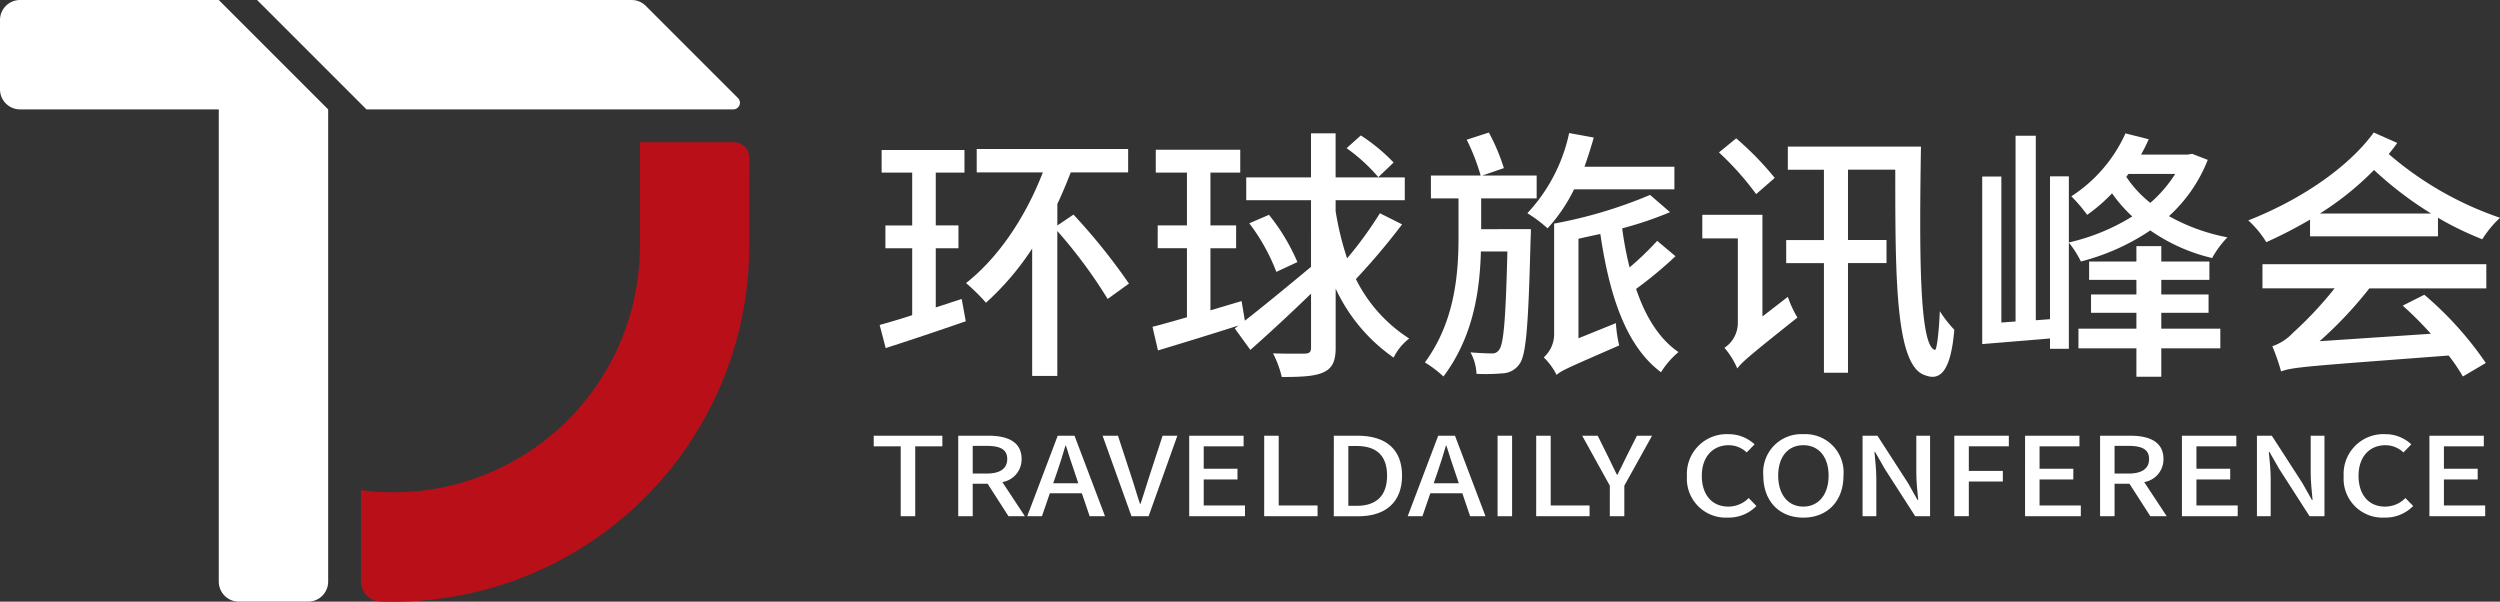 <svg xmlns="http://www.w3.org/2000/svg" width="283.061" height="68.121" viewBox="0 0 283.061 68.121">
  <rect x="0" y="0" width="283.061" height="68.121" fill="#333333" stroke="none"/>
  <g id="TDC_logo" transform="translate(832.923 280.009)">
    <g id="组_195" data-name="组 195" transform="translate(-733.322 -265.005)">
      <path id="路径_235" data-name="路径 235" d="M-711.235-243.992l.463,2.525c-3.125,1.082-6.437,2.194-9.068,3.036l-.682-2.615c1.053-.3,2.322-.661,3.683-1.112v-7.574h-3.033v-2.585h3.033V-258.3H-720.3v-2.555h9.378v2.555h-3.249v5.981h2.569v2.585h-2.569v6.7Zm16.527,0a55.028,55.028,0,0,0-5.7-7.695v16.412h-2.847V-249.7a30.9,30.9,0,0,1-5.231,6.132,22,22,0,0,0-2.259-2.224c3.683-2.886,6.747-7.485,8.7-12.534h-7.489v-2.645h17.146v2.645h-6.5c-.464,1.2-.96,2.4-1.517,3.577v2.435l1.826-1.232a67.92,67.92,0,0,1,6.283,7.814Z" transform="translate(720.521 262.838)" fill="#fff"/>
      <path id="路径_236" data-name="路径 236" d="M-657.4-252.666a76.257,76.257,0,0,1-5.23,6.192,16.892,16.892,0,0,0,6.035,6.733,6.057,6.057,0,0,0-1.764,2.164,19.524,19.524,0,0,1-6.562-7.815v6.7c0,1.5-.371,2.284-1.3,2.735-.96.481-2.414.572-4.8.572a11.661,11.661,0,0,0-.99-2.675c1.672.059,3.157.029,3.62.029.5-.029.682-.18.682-.661v-6.132c-2.384,2.315-4.829,4.569-6.871,6.373l-1.764-2.435.433-.331c-3.187,1.022-6.531,2.043-9.13,2.825l-.619-2.675c1.083-.27,2.445-.661,3.9-1.082v-7.815h-3.312v-2.585h3.312v-5.981h-3.528v-2.586h9.564v2.586H-679.1v5.981h2.909v2.585H-679.1v7.033l3.527-1.052.371,2.224c2.043-1.593,4.86-3.907,7.49-6.1V-255.4h-7.335v-2.585h7.335v-4.99h2.785v4.99h7.831v2.585h-7.831v1.233a34.26,34.26,0,0,0,1.3,5.35,43.074,43.074,0,0,0,3.714-5.11Zm-15.072-1.082a22.844,22.844,0,0,1,3.219,5.35l-2.384,1.112a22.019,22.019,0,0,0-3.064-5.5Zm12.38-4.267a19.8,19.8,0,0,0-3.591-3.277l1.61-1.443a20.489,20.489,0,0,1,3.714,3.066Z" transform="translate(716.55 263.066)" fill="#fff"/>
      <path id="路径_237" data-name="路径 237" d="M-638.858-252.136s0,.782-.031,1.142c-.247,9.738-.5,13.075-1.238,14.1a2.426,2.426,0,0,1-1.887,1.082,22.879,22.879,0,0,1-3,.06,5.444,5.444,0,0,0-.681-2.434c1.022.089,1.949.121,2.414.121a.9.9,0,0,0,.836-.422c.5-.631.743-3.426.929-11.121h-3c-.123,4.569-.9,9.708-4.24,14.157a12.536,12.536,0,0,0-2.1-1.593c3.4-4.629,3.807-10.01,3.807-14.218v-4.358h-3.125v-2.585h5.632a24.05,24.05,0,0,0-1.578-4.058l2.506-.811a22.384,22.384,0,0,1,1.7,4.027l-2.445.842h6.158v2.585h-6.283v3.487Zm4.891-4.508a18.437,18.437,0,0,1-3,4.418,14.831,14.831,0,0,0-2.29-1.714,19.084,19.084,0,0,0,4.735-9.077l2.785.51c-.309,1.112-.68,2.254-1.052,3.306h10.182v2.556Zm11.482,7.574a45.837,45.837,0,0,1-4.457,3.7c1.053,3.126,2.6,5.651,4.8,7.154a9.39,9.39,0,0,0-1.98,2.284c-3.993-2.976-5.85-8.747-6.871-15.66-.836.181-1.672.361-2.476.541v11.271l4.239-1.714a15.058,15.058,0,0,0,.372,2.525c-5.571,2.435-6.531,2.825-7.088,3.336a7.224,7.224,0,0,0-1.454-1.984,3.538,3.538,0,0,0,1.176-2.795v-12.353a52.053,52.053,0,0,0,10.864-3.247l2.259,1.954a41.613,41.613,0,0,1-5.416,1.833,38.416,38.416,0,0,0,.836,4.418,32.42,32.42,0,0,0,3.125-3.006Z" transform="translate(712.588 263.077)" fill="#fff"/>
      <path id="路径_238" data-name="路径 238" d="M-605.723-244.387a12.026,12.026,0,0,0,1.084,2.345c-5.447,4.329-6.314,5.08-6.809,5.771a8.816,8.816,0,0,0-1.455-2.345,3.375,3.375,0,0,0,1.517-2.735V-251h-4.024v-2.675h6.809v11.512Zm-3.59-11.632a32.872,32.872,0,0,0-4.209-4.719l1.949-1.593a34.163,34.163,0,0,1,4.364,4.478Zm18.662-5.38c-.185,11.6-.216,22.573,1.578,23.024.217.059.464-2.1.557-4.389a13.224,13.224,0,0,0,1.64,2.1c-.4,4.78-1.64,5.831-3.342,5.14-3.342-1.082-3.342-11.181-3.342-23.265h-5.354v7.966h4.363v2.614h-4.363v12.415h-2.724V-248.2h-4.271v-2.614h4.271v-7.966h-4.086V-261.4Z" transform="translate(708.55 262.992)" fill="#fff"/>
      <path id="路径_239" data-name="路径 239" d="M-554.107-259.97A16.858,16.858,0,0,1-558.5-253.6a21.749,21.749,0,0,0,6.623,2.4,10.811,10.811,0,0,0-1.733,2.345,20.256,20.256,0,0,1-7-3.126,25.317,25.317,0,0,1-7.861,3.517,11.3,11.3,0,0,0-1.362-2.134v12.023h-2.135v-1.172l-7.675.631v-18.966h2.167v16.53l1.609-.12V-262.7h2.291v20.889l1.609-.12v-16.171h2.135v7.484a23.537,23.537,0,0,0,7.181-2.945,16.18,16.18,0,0,1-2.29-2.616,19.048,19.048,0,0,1-2.817,2.435,18.073,18.073,0,0,0-1.794-2.1,16.568,16.568,0,0,0,6.128-7.123l2.631.662a18.351,18.351,0,0,1-.867,1.743h5.262l.526-.09Zm-5.261,19.116h6.685v2.224h-6.685v3.216h-2.817v-3.216h-6.561v-2.224h6.561v-1.8h-5.138v-2.074h5.138v-1.653h-5.354v-2.074h5.354V-250.2h2.817v1.744h5.447v2.074h-5.447v1.653h5.354v2.074h-5.354Zm-3.962-17.193a12.667,12.667,0,0,0,2.723,2.946,15.069,15.069,0,0,0,2.817-3.277h-5.293Z" transform="translate(704.477 263.066)" fill="#fff"/>
      <path id="路径_240" data-name="路径 240" d="M-528.783-261.9c-.279.421-.619.841-.96,1.262a37.964,37.964,0,0,0,12.6,7.214,12.027,12.027,0,0,0-2.012,2.435,36.441,36.441,0,0,1-5.014-2.435v2.1h-14.485v-1.894a50.8,50.8,0,0,1-4.952,2.555,11.224,11.224,0,0,0-2.042-2.465c5.912-2.314,11.358-6.011,14.206-9.949Zm-15.258,13.736h25.347v2.735H-531.94a45.568,45.568,0,0,1-5.633,5.981l12.6-.842a39.523,39.523,0,0,0-3.188-3.186l2.445-1.233a38.818,38.818,0,0,1,6.964,7.725l-2.6,1.533a18.694,18.694,0,0,0-1.609-2.375c-15.784,1.2-17.642,1.293-18.972,1.8a24.134,24.134,0,0,0-.991-2.855,5.677,5.677,0,0,0,2.352-1.533,41.808,41.808,0,0,0,4.7-5.02h-8.17Zm19.1-5.74a40.766,40.766,0,0,1-6.469-4.929,33.937,33.937,0,0,1-6.128,4.929Z" transform="translate(700.606 263.077)" fill="#fff"/>
    </g>
    <g id="组_197" data-name="组 197" transform="translate(-733.997 -230.85)">
      <g id="组_196" data-name="组 196" transform="translate(0 0)">
        <path id="路径_241" data-name="路径 241" d="M-718.225-223.134h-3.058v-1.2h7.772v1.2h-3.072v7.914h-1.642Z" transform="translate(721.283 224.51)" fill="#fff"/>
        <path id="路径_242" data-name="路径 242" d="M-704.794-215.221l-2.364-3.679h-1.685v3.679h-1.642v-9.115h3.411c2.151,0,3.765.668,3.765,2.638a2.606,2.606,0,0,1-2.18,2.613l2.549,3.864Zm-4.049-4.83h1.571c1.515,0,2.336-.545,2.336-1.647s-.82-1.487-2.336-1.487h-1.571Z" transform="translate(720.053 224.51)" fill="#fff"/>
        <path id="路径_243" data-name="路径 243" d="M-695.483-217.821h-3.624l-.891,2.6h-1.67l3.454-9.115h1.9l3.454,9.115H-694.6Zm-.4-1.127-.411-1.226c-.354-.991-.665-2.006-.991-3.034h-.057c-.3,1.039-.623,2.043-.962,3.034l-.425,1.226Z" transform="translate(719.049 224.51)" fill="#fff"/>
        <path id="路径_244" data-name="路径 244" d="M-692.039-224.336h1.741l1.543,4.719c.355,1.04.581,1.932.949,2.984h.071c.354-1.053.609-1.944.948-2.984l1.544-4.719h1.67l-3.256,9.115h-1.939Z" transform="translate(717.953 224.51)" fill="#fff"/>
        <path id="路径_245" data-name="路径 245" d="M-680.97-224.336h6.158v1.2h-4.516v2.539h3.823v1.213h-3.823v2.948h4.672v1.214h-6.314Z" transform="translate(716.692 224.51)" fill="#fff"/>
        <path id="路径_246" data-name="路径 246" d="M-671.387-224.336h1.642v7.9h4.4v1.214h-6.045Z" transform="translate(715.6 224.51)" fill="#fff"/>
        <path id="路径_247" data-name="路径 247" d="M-662.491-224.336h2.7c3.2,0,5.025,1.548,5.025,4.52s-1.826,4.6-4.94,4.6h-2.789Zm2.59,7.939c2.237,0,3.44-1.152,3.44-3.419s-1.2-3.356-3.44-3.356h-.948v6.774Z" transform="translate(714.587 224.51)" fill="#fff"/>
        <path id="路径_248" data-name="路径 248" d="M-646.866-217.821h-3.624l-.892,2.6h-1.67l3.454-9.115h1.9l3.454,9.115h-1.741Zm-.4-1.127-.41-1.226c-.354-.991-.665-2.006-.991-3.034h-.057c-.3,1.039-.623,2.043-.962,3.034l-.425,1.226Z" transform="translate(713.512 224.51)" fill="#fff"/>
        <path id="路径_249" data-name="路径 249" d="M-641.568-224.336h1.642v9.115h-1.642Z" transform="translate(712.205 224.51)" fill="#fff"/>
        <path id="路径_250" data-name="路径 250" d="M-636.633-224.336h1.642v7.9h4.4v1.214h-6.045Z" transform="translate(711.643 224.51)" fill="#fff"/>
        <path id="路径_251" data-name="路径 251" d="M-627.627-218.676l-3.129-5.66H-629l1.2,2.415c.326.681.623,1.313.977,2.006h.057c.339-.693.679-1.325.991-2.006l1.218-2.415h1.713l-3.143,5.66v3.456h-1.642Z" transform="translate(710.973 224.51)" fill="#fff"/>
        <path id="路径_252" data-name="路径 252" d="M-617.372-219.776a4.5,4.5,0,0,1,4.7-4.756,4.279,4.279,0,0,1,2.958,1.152l-.891.916a2.953,2.953,0,0,0-2.039-.818c-1.8,0-3.044,1.313-3.044,3.456,0,2.167,1.161,3.493,3,3.493a3.223,3.223,0,0,0,2.307-.967l.877.9a4.376,4.376,0,0,1-3.241,1.312A4.4,4.4,0,0,1-617.372-219.776Z" transform="translate(709.449 224.532)" fill="#fff"/>
        <path id="路径_253" data-name="路径 253" d="M-607.613-219.838a4.32,4.32,0,0,1,4.531-4.694,4.331,4.331,0,0,1,4.544,4.694c0,2.936-1.869,4.756-4.544,4.756S-607.613-216.9-607.613-219.838Zm7.39,0c0-2.143-1.133-3.443-2.859-3.443s-2.846,1.3-2.846,3.443,1.119,3.505,2.846,3.505S-600.223-217.7-600.223-219.838Z" transform="translate(708.338 224.532)" fill="#fff"/>
        <path id="路径_254" data-name="路径 254" d="M-594.931-224.336h1.684l3.454,5.35,1.09,1.932h.071c-.085-.941-.213-2.043-.213-3.034v-4.248h1.558v9.115h-1.685l-3.454-5.375-1.089-1.908h-.072c.085.941.213,1.994.213,2.985v4.3h-1.557Z" transform="translate(706.893 224.51)" fill="#fff"/>
        <path id="路径_255" data-name="路径 255" d="M-583.208-224.336h6.172v1.2h-4.53v2.786h3.851v1.2h-3.851v3.926h-1.642Z" transform="translate(705.558 224.51)" fill="#fff"/>
        <path id="路径_256" data-name="路径 256" d="M-574.168-224.336h6.157v1.2h-4.516v2.539h3.823v1.213h-3.823v2.948h4.672v1.214h-6.314Z" transform="translate(704.529 224.51)" fill="#fff"/>
        <path id="路径_257" data-name="路径 257" d="M-558.894-215.221l-2.364-3.679h-1.684v3.679h-1.642v-9.115h3.412c2.151,0,3.766.668,3.766,2.638a2.607,2.607,0,0,1-2.181,2.613l2.548,3.864Zm-4.049-4.83h1.572c1.514,0,2.335-.545,2.335-1.647s-.821-1.487-2.335-1.487h-1.572Z" transform="translate(703.437 224.51)" fill="#fff"/>
        <path id="路径_258" data-name="路径 258" d="M-554.124-224.336h6.159v1.2h-4.516v2.539h3.822v1.213h-3.822v2.948h4.671v1.214h-6.314Z" transform="translate(702.246 224.51)" fill="#fff"/>
        <path id="路径_259" data-name="路径 259" d="M-544.541-224.336h1.685l3.454,5.35,1.09,1.932h.071c-.085-.941-.212-2.043-.212-3.034v-4.248h1.557v9.115h-1.685l-3.454-5.375-1.09-1.908h-.071c.084.941.212,1.994.212,2.985v4.3h-1.557Z" transform="translate(701.155 224.51)" fill="#fff"/>
        <path id="路径_260" data-name="路径 260" d="M-533.457-219.776a4.5,4.5,0,0,1,4.7-4.756,4.28,4.28,0,0,1,2.958,1.152l-.891.916a2.957,2.957,0,0,0-2.039-.818c-1.8,0-3.044,1.313-3.044,3.456,0,2.167,1.161,3.493,3,3.493a3.221,3.221,0,0,0,2.307-.967l.878.9a4.376,4.376,0,0,1-3.242,1.312A4.4,4.4,0,0,1-533.457-219.776Z" transform="translate(699.892 224.532)" fill="#fff"/>
        <path id="路径_261" data-name="路径 261" d="M-522.5-224.336h6.158v1.2h-4.516v2.539h3.823v1.213h-3.823v2.948h4.672v1.214H-522.5Z" transform="translate(698.644 224.51)" fill="#fff"/>
      </g>
    </g>
    <g id="组_199" data-name="组 199" transform="translate(-832.923 -280.009)">
      <g id="组_198" data-name="组 198" transform="translate(0 0)">
        <path id="路径_262" data-name="路径 262" d="M-832.923-277.738v7.844a2.271,2.271,0,0,0,2.271,2.27h22.5v53.463a2.271,2.271,0,0,0,2.27,2.271h7.844a2.271,2.271,0,0,0,2.271-2.271v-53.463l-12.385-12.385h-22.5A2.271,2.271,0,0,0-832.923-277.738Z" transform="translate(832.923 280.009)" fill="#fff"/>
        <path id="路径_263" data-name="路径 263" d="M-756.063-279.344a2.27,2.27,0,0,0-1.605-.665h-42.408l12.386,12.385h41.534a.751.751,0,0,0,.532-1.282Z" transform="translate(829.182 280.009)" fill="#fff"/>
      </g>
      <path id="路径_264" data-name="路径 264" d="M-751.157-248.573v0Z" transform="translate(823.611 276.429)" fill="#9fa0a0"/>
      <path id="路径_265" data-name="路径 265" d="M-742.833-260.08a1.756,1.756,0,0,0-1.756-1.758h-10.626v11.783A27.9,27.9,0,0,1-783.083-222.2a27.953,27.953,0,0,1-3.716-.255v10.337a2.266,2.266,0,0,0,2.159,2.271q.775.032,1.558.033a40.292,40.292,0,0,0,40.237-39.634Z" transform="translate(827.67 277.94)" fill="#b90f19"/>
    </g>
  </g>
</svg>
